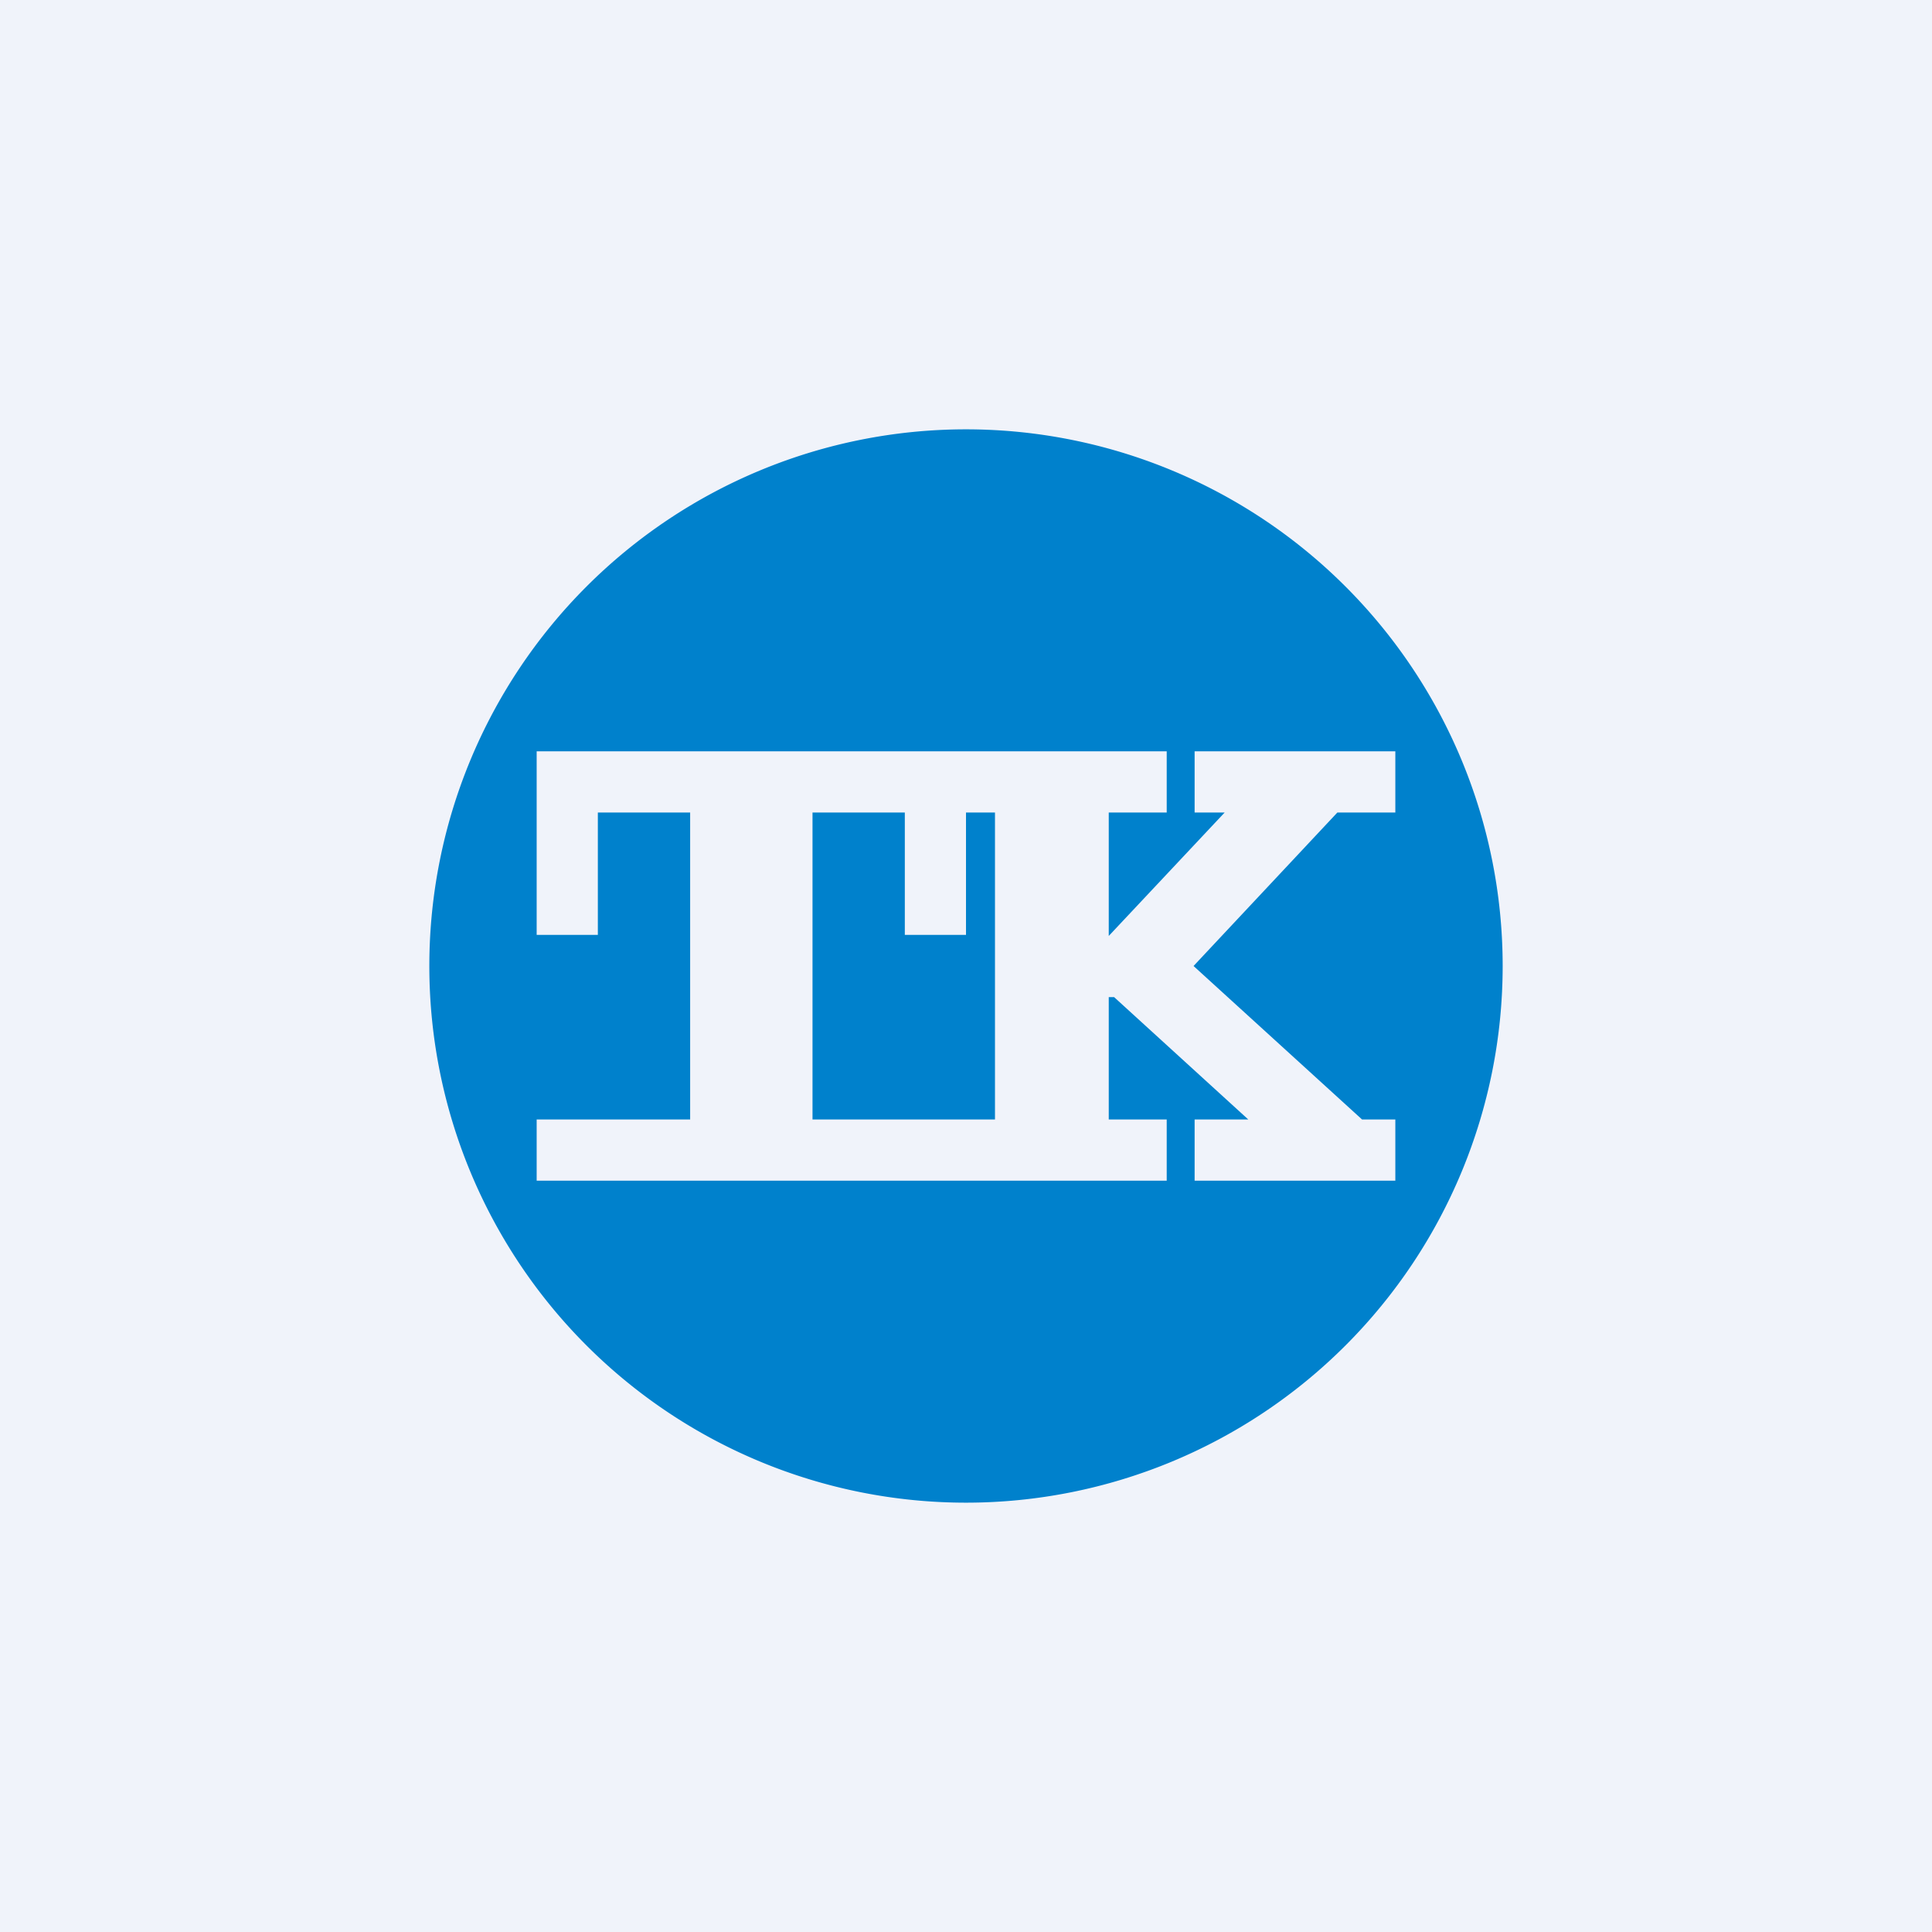<!-- by TradingView --><svg width="18" height="18" viewBox="0 0 18 18" xmlns="http://www.w3.org/2000/svg"><path fill="#F0F3FA" d="M0 0h18v18H0z"/><path d="M14 9A5 5 0 1 1 4 9a5 5 0 0 1 10 0ZM9 7H5v1.71h.57V7.57h.86v2.86H5V11h4v-.57H7.57V7.57h.86v1.14H9V7.57h.27v2.86H9V11h1.87v-.57h-.54V9.29h.05l1.25 1.14h-.5V11H13v-.57h-.31L11.12 9l1.34-1.43H13V7h-1.87v.57h.28l-1.08 1.15V7.57h.54V7H9Z" fill="#0081CC"/></svg>